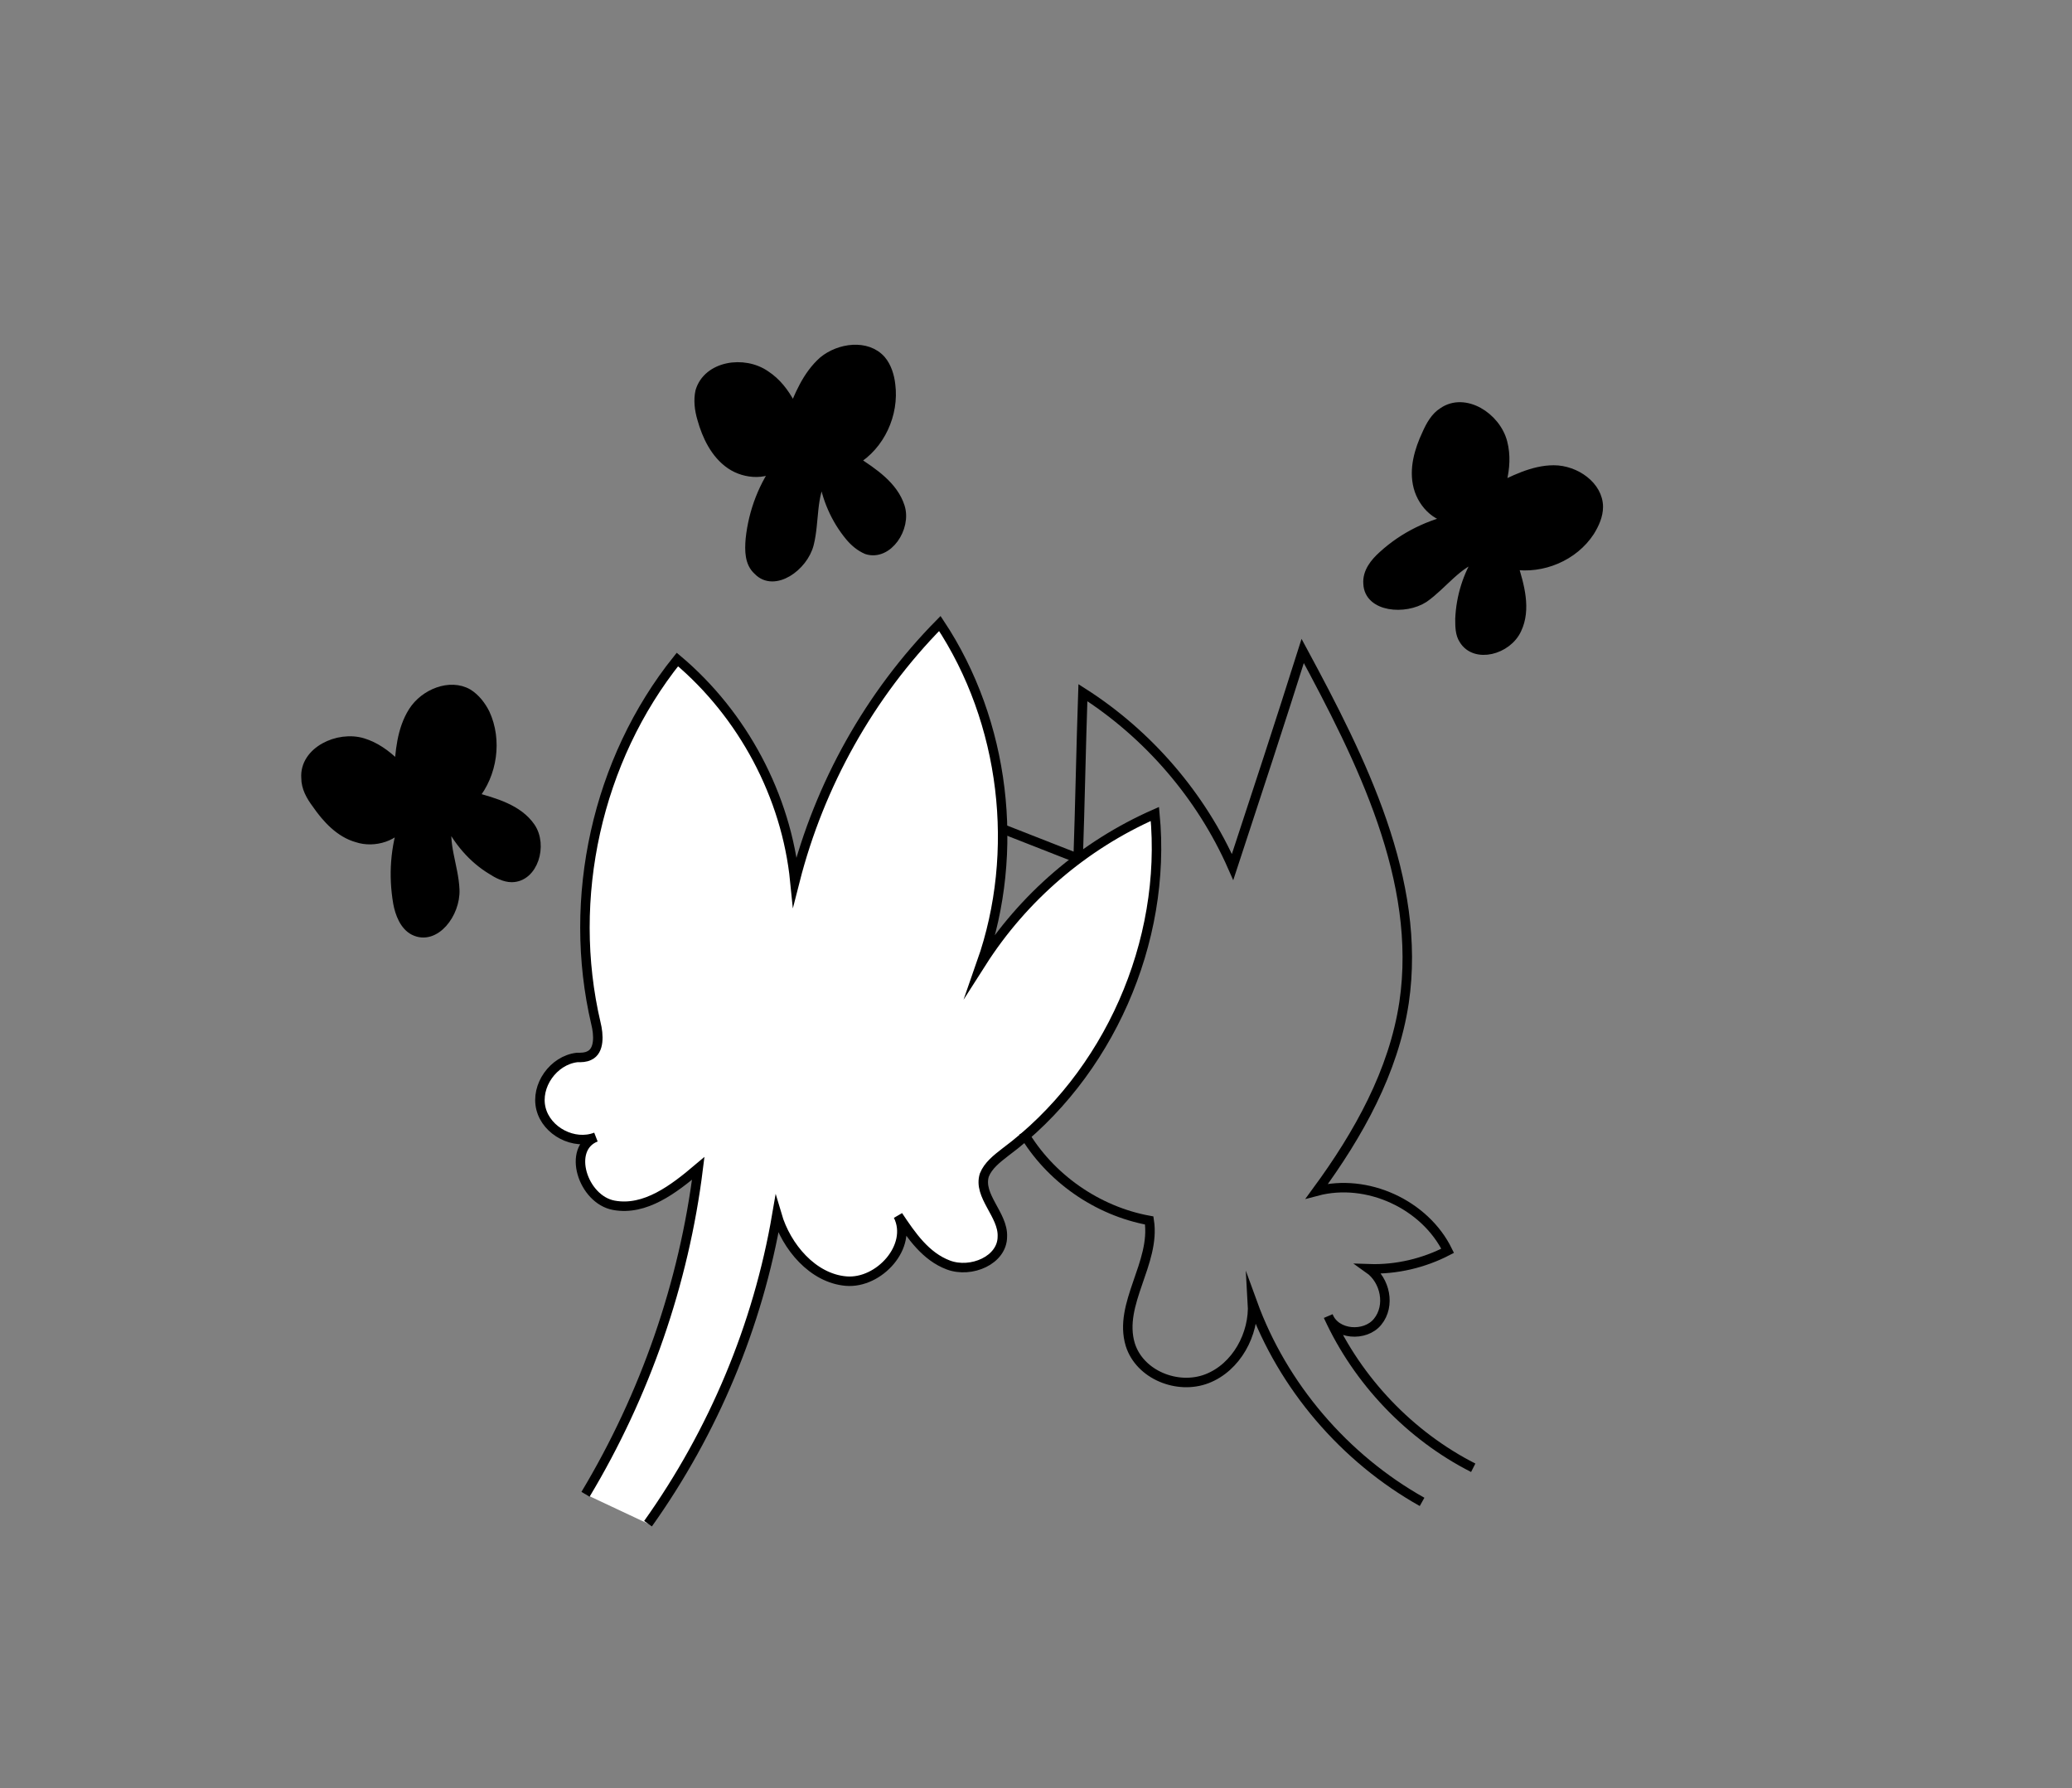 <?xml version="1.0" encoding="utf-8"?>
<!-- Generator: Adobe Illustrator 22.1.0, SVG Export Plug-In . SVG Version: 6.00 Build 0)  -->
<svg version="1.1" xmlns="http://www.w3.org/2000/svg" xmlns:xlink="http://www.w3.org/1999/xlink" x="0px" y="0px"
	 viewBox="0 0 218.7 188.7" style="enable-background:new 0 0 218.7 188.7;" xml:space="preserve">
<rect x="0" y="0" width="218.7" height="188.7" fill="#808080" stroke="none"/>
<style type="text/css">
	.st0{display:none;}
	.st1{display:inline;stroke:#000000;stroke-miterlimit:10;}
	.st2{display:inline;fill:#FFFFFF;stroke:#000000;stroke-miterlimit:10;}
	.st3{display:inline;fill:none;stroke:#000000;stroke-miterlimit:10;}
	.st4{display:inline;fill:#FFFFFF;stroke:#FFFFFF;stroke-miterlimit:10;}
	.st5{fill:none;stroke:#000000;stroke-miterlimit:10;}
	.st6{fill:#FFFFFF;stroke:#000000;stroke-miterlimit:10;}
	.st7{stroke:#000000;stroke-miterlimit:10;}
</style>
<g id="Layer_1" class="st0">
	<path class="st1" d="M104.2,80.4c-5.6,0-8-9.4-10.6-14.4c-2.6-5-3.2-10.8-2.9-16.4c0.3-7.2,1.9-14.4,4.7-21.1
		c5.3,3.6,10.5,7.3,15.8,10.9c0.8,0.5,1.8,1.1,2.7,0.8c0.8-0.3,1.1-1.1,1.5-1.8c2.9-6.7,5.9-13.4,8.8-20.1
		c6.7,6.3,11.8,14.2,14.9,22.8c6.5-4.9,12.3-10.7,17.2-17.2c5.6,8.5,8.7,18.6,8.7,28.8c0.1,10-3.2,20.6-11.2,26.6
		c-3.6,2.7-7.9,4.3-12.3,5.3c-7.6,1.7-15.6,1.7-23.2-0.2"/>
	<path class="st1" d="M50.9,110.5c-6,3.4-12.8,5-19,8.1s-12,8.3-12.7,15.2c-0.7,7,4.3,13.5,10.6,16.6c6.3,3.1,13.5,3.4,20.5,3.2
		c5.3-0.2,10.6-0.6,15.7,0.6c5.1,1.2,10.1,4.4,11.9,9.4c1.4,4,0.8,8.9,3.7,12c2,2.1,5,2.6,7.8,2.9c6.1,0.5,12.2,0.1,18.3-0.6
		c11.7-1.2,23.6-3,34.4-7.6c10.9-4.6,20.8-12.3,26-22.9c5.3-10.6,5.1-24.2-2.1-33.5c-9.7-12.6-27.8-14.1-43.7-13.6"/>
	<path class="st2" d="M58.4,125.3c-5.2-7-8.9-21.5-8.3-30.2c0.7-8.7,3.4-17.1,6.1-25.3c6.2,5.6,11,12.7,13.9,20.5
		c4-9.3,8-18.7,12-28c6.5,9,11.4,19.2,14.3,30c6.1-8.4,11.4-17.4,15.8-26.8c4,10.8,7.1,22,9.1,33.4c1.1,6,1.9,12.2,0.1,18
		c-2.9,9.2-12.1,15.4-21.6,17.1c-9.5,1.7-19.3-0.3-28.6-3C66.7,129.7,62.1,128.1,58.4,125.3c-3.7-2.8-8.4-25.5-8.3-30.2"/>
	<path class="st3" d="M165.9,59c4.9-3.7,12.3-3.5,17.1,0.4s6.3,11.2,3.6,16.7c-1.6,3.2-4.5,6.1-4.4,9.7c0.2,5,5.9,7.8,8,12.3
		c2.3,5-0.7,11.2-5.2,14.4c-4.6,3.2-10.3,4-15.8,4.8"/>
	<path class="st3" d="M50.7,93.6c-5.7,1.6-12.4-2.3-13.8-8.1c-1.3-5.5,1.7-11.2,5.5-15.5c4.5-5,10.1-9,16.4-11.5
		c5.1-2,10.9-3.4,14.2-7.7c0.9-1.1,1.5-2.5,2.8-3.2c2.3-1.3,5.1,0.2,7.3,1.5s5.4,2.5,7.3,0.7"/>
	<path class="st3" d="M19.6,56.7c-0.9-2.6-1.9-5.4-4.2-6.9c-2.3-1.6-6.1-1-6.9,1.7c-0.2,0.9-0.1,1.9,0.2,2.9c0.5,1.8,1.4,3.7,3,4.8
		s4,1.2,5.3-0.2c-1.8,2.3-2.9,5.2-3.2,8.1c-0.1,1.2-0.1,2.5,0.8,3.3c1.7,1.8,4.8-0.4,5.4-2.8c0.6-2.4,0.2-5.1,1.5-7.2
		c0.3,2.3,1.3,4.6,2.8,6.4c0.5,0.6,1.1,1.1,1.8,1.4c2.2,0.7,4.2-2.3,3.5-4.5c-0.7-2.2-2.8-3.6-4.8-4.9c2.7-1.6,4.2-4.9,3.8-8
		c-0.1-0.9-0.4-1.9-1-2.6c-1.5-1.7-4.4-1.3-6.1,0.1c-1.7,1.5-2.6,3.7-3.4,5.8"/>
	<path class="st3" d="M195.6,138.8c1.5-2.3,3-4.9,2.8-7.6c-0.2-2.7-3.1-5.4-5.6-4.3c-0.9,0.4-1.6,1.2-2.1,2c-1.1,1.6-2,3.4-1.9,5.3
		c0.1,1.9,1.5,3.8,3.5,4c-2.9,0-5.9,0.9-8.3,2.5c-1,0.6-2,1.5-2.1,2.6c-0.3,2.4,3.3,3.5,5.5,2.5c2.3-1,4.1-3,6.6-3.3
		c-1.6,1.7-2.8,3.8-3.2,6.1c-0.2,0.7-0.2,1.5,0,2.3c0.8,2.2,4.4,1.9,5.7,0c1.3-1.9,1.1-4.5,0.8-6.8c2.9,1.1,6.5,0.2,8.6-2
		c0.6-0.7,1.2-1.5,1.4-2.4c0.4-2.2-1.7-4.3-3.9-4.7s-4.5,0.3-6.6,1"/>
	<line class="st2" x1="60.9" y1="93.9" x2="78.5" y2="126.6"/>
	<line class="st3" x1="86.2" y1="80.2" x2="78.5" y2="104.2"/>
	<line class="st3" x1="112.8" y1="98.4" x2="90.6" y2="117.4"/>
	<line class="st4" x1="101.7" y1="44.2" x2="112.8" y2="56.4"/>
	<line class="st4" x1="132.8" y1="37.9" x2="120.4" y2="73.5"/>
	<line class="st4" x1="155" y1="52.2" x2="140.3" y2="65.5"/>
</g>
<g id="Layer_2">
	<path class="st5" d="M100.9,104.4c-5.5-6-8.6-14.1-8.6-22.2c7.2,2.8,14.4,5.6,21.5,8.4c0.2-5.8,0.3-11.7,0.5-17.5
		c6.9,4.4,12.5,10.9,15.8,18.4c2.5-7.6,5-15.2,7.4-22.8c6.2,11.5,12.6,24.2,10.7,37.1c-1.1,7.3-4.8,13.9-9.2,19.9
		c5.3-1.4,11.4,1.4,13.8,6.3c-2.5,1.3-5.4,2-8.3,1.9c1.7,1.2,2.3,3.9,0.9,5.6c-1.3,1.6-4.4,1.4-5.2-0.6c3.1,6.8,8.6,12.6,15.3,16"/>
	<path class="st6" d="M61.8,157.7c6.3-10.5,10.4-22.3,11.9-34.4c-2.6,2.2-5.6,4.5-8.9,3.9c-3.3-0.6-5-6-1.9-7.2
		c-2.3,0.9-5.2-0.6-5.8-3c-0.6-2.4,1.3-5.1,3.8-5.4c0.5,0,0.9,0,1.3-0.2c1.1-0.5,1-2.2,0.7-3.4c-3.1-13.2,0.1-27.8,8.6-38.4
		c6.9,5.8,11.5,14.4,12.4,23.4c2.6-10.2,7.9-19.7,15.3-27.2c6.9,10.4,8.5,24.1,4.4,35.8c4.4-6.9,10.8-12.4,18.3-15.7
		c1.3,13.5-4.9,27.6-15.8,35.7c-0.9,0.7-1.8,1.4-2.2,2.4c-0.7,2.2,2,4.2,1.9,6.5c0,2.5-3.3,3.9-5.7,3s-3.9-3.1-5.3-5.2
		c1.6,3.2-2,7.2-5.5,6.9s-6.3-3.6-7.3-7c-2,11.7-6.7,22.9-13.6,32.6"/>
	<path class="st5" d="M150.1,158.5c-8.2-4.6-14.7-12.2-17.9-21c0.2,3.3-1.7,6.8-4.8,8c-3.1,1.2-7.1-0.4-8.1-3.6
		c-1.3-4.3,2.7-8.6,2-13.1c-5.5-1-10.5-4.5-13.3-9.3"/>
	<path class="st7" d="M85,46.5c-0.9-2.6-1.9-5.4-4.2-6.9c-2.3-1.6-6.1-1-6.9,1.7c-0.2,0.9-0.1,1.9,0.2,2.9c0.5,1.8,1.4,3.7,3,4.8
		s4,1.2,5.3-0.2c-1.8,2.3-2.9,5.2-3.2,8.1c-0.1,1.2-0.1,2.5,0.8,3.3c1.7,1.8,4.8-0.4,5.4-2.8c0.6-2.4,0.2-5.1,1.5-7.2
		c0.3,2.3,1.3,4.6,2.8,6.4c0.5,0.6,1.1,1.1,1.8,1.4c2.2,0.7,4.2-2.3,3.5-4.5c-0.7-2.2-2.8-3.6-4.8-4.9c2.7-1.6,4.2-4.9,3.8-8
		c-0.1-0.9-0.4-1.9-1-2.6c-1.5-1.7-4.4-1.3-6.1,0.1c-1.7,1.5-2.6,3.7-3.4,5.8"/>
	<path class="st7" d="M44.4,83.8c-1.6-2.2-3.5-4.6-6.1-5.4c-2.6-0.8-6.2,0.9-6,3.7c0,1,0.5,1.9,1.1,2.7c1.1,1.6,2.5,3.1,4.3,3.6
		c1.8,0.6,4.1-0.1,5-1.8c-1,2.8-1.2,5.8-0.7,8.7c0.2,1.1,0.7,2.4,1.7,2.9c2.2,1.1,4.4-1.8,4.3-4.3c-0.1-2.5-1.3-4.9-0.7-7.3
		c1,2.1,2.6,4,4.6,5.2c0.6,0.4,1.4,0.8,2.1,0.8c2.3,0,3.3-3.4,2-5.3c-1.3-1.9-3.8-2.6-6-3.2c2-2.4,2.5-6,1.2-8.8
		c-0.4-0.8-1-1.6-1.8-2.1c-1.9-1.1-4.6,0-5.8,1.9c-1.2,1.9-1.4,4.3-1.5,6.5"/>
	<path class="st7" d="M157.2,54.7c1-2.6,2.1-5.3,1.4-8s-4-4.8-6.3-3.2c-0.8,0.5-1.3,1.4-1.7,2.3c-0.8,1.7-1.4,3.7-0.9,5.6
		s2.2,3.5,4.1,3.3c-2.9,0.6-5.6,1.9-7.8,3.9c-0.9,0.8-1.7,1.8-1.6,3c0.1,2.5,3.9,2.8,5.9,1.5c2-1.4,3.5-3.7,5.9-4.4
		c-1.3,2-2,4.3-2.1,6.6c0,0.8,0,1.6,0.4,2.2c1.2,2,4.6,1.1,5.6-1.1c1-2.1,0.3-4.6-0.4-6.8c3.1,0.5,6.4-0.9,8.1-3.5
		c0.5-0.8,0.9-1.7,0.9-2.6c0-2.2-2.4-3.9-4.7-3.9c-2.2,0-4.3,1.1-6.3,2.1"/>
</g>
</svg>
